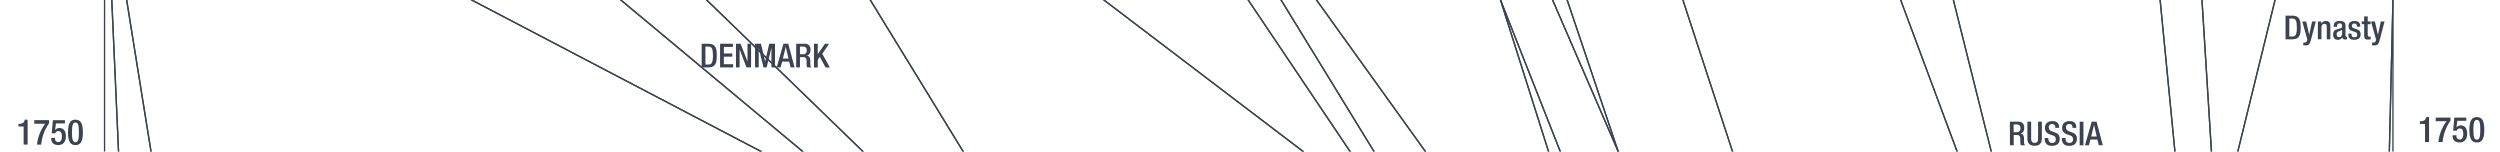 <svg xmlns="http://www.w3.org/2000/svg" viewBox="0 0 1847.91 112"><title>ce1750text</title><g id="YEARS"><g id="Right"><path d="M1792.5,105V91.59h-3.82V89.67h.28c1.77,0,3.8-.44,4.35-2.76v-.36h2.15V105Z" fill="#3b4351"/><path d="M1800.38,86.91h10.92v2.34a32.06,32.06,0,0,0-5.8,15.71h-3.12a31.28,31.28,0,0,1,6.06-15.39h-8.06Z" fill="#3b4351"/><path d="M1812.91,100h2.81v.5a2.35,2.35,0,0,0,2.41,2.6c2.08,0,2.63-2,2.63-4.19s-.57-3.93-2.47-3.93a2.36,2.36,0,0,0-2.42,1.69l-2.62-.1.91-9.65H1823v2.37h-6.65l-.6,4.84,0,0a4.06,4.06,0,0,1,3.09-1.43c3.85,0,4.81,3.25,4.81,6.08,0,3.69-1.69,6.5-5.66,6.5-3.31,0-5.15-1.69-5.15-4.94Z" fill="#3b4351"/><path d="M1830.8,86.55c3.53,0,5.51,2.21,5.51,9.39s-2,9.38-5.51,9.38-5.52-2.21-5.52-9.38S1827.26,86.55,1830.8,86.55Zm0,16.69c2,0,2.54-2,2.54-7.3s-.54-7.31-2.54-7.31-2.55,2-2.55,7.31S1828.79,103.24,1830.8,103.24Z" fill="#3b4351"/></g><g id="left"><path d="M17.46,106.87V93.5H13.64V91.58h.29c1.77,0,3.79-.44,4.34-2.76v-.36h2.16v18.41Z" fill="#3b4351"/><path d="M25.34,88.82H36.26v2.34a32.21,32.21,0,0,0-5.8,15.71H27.34a31.54,31.54,0,0,1,6.06-15.4H25.34Z" fill="#3b4351"/><path d="M37.87,101.9h2.81v.49A2.35,2.35,0,0,0,43.1,105c2.08,0,2.63-2,2.63-4.18s-.58-3.93-2.48-3.93a2.35,2.35,0,0,0-2.41,1.69l-2.63-.1.91-9.65H48v2.37H41.33L40.73,96l.06.06a4,4,0,0,1,3.09-1.43c3.85,0,4.81,3.25,4.81,6.08,0,3.69-1.69,6.5-5.67,6.5-3.3,0-5.15-1.69-5.15-4.94Z" fill="#3b4351"/><path d="M55.76,88.46c3.54,0,5.51,2.21,5.51,9.38s-2,9.39-5.51,9.39-5.51-2.21-5.51-9.39S52.22,88.46,55.76,88.46Zm0,16.69c2,0,2.55-2,2.55-7.31s-.55-7.3-2.55-7.3-2.55,2-2.55,7.3S53.76,105.15,55.76,105.15Z" fill="#3b4351"/></g></g><g id="Nation_OUtlines" data-name="Nation OUtlines"><polygon id="Indians" points="1372.19 -5954.66 1294.19 -6068.83 1285.19 -6181.83 1313.69 -6292.83 1348.19 -6405.83 1310.69 -6519.83 1298.69 -6629.83 1313.69 -6741.83 1345.19 -6853.83 1325.69 -6967.83 1343.69 -7081.83 1417.19 -7192.83 1400.69 -7305.91 1429.19 -7418.83 1419.27 -7534.1 1387.19 -7645.83 1387.19 -7757.83 1438.19 -7868.33 1462.18 -7980.33 1480.18 -8093.37 1445.82 -8203.66 1411.11 -8315.66 1545.86 -8315.66 1580.1 -8203.66 1593.12 -8093.43 1552.12 -7980.33 1514.62 -7868.33 1514.12 -7758.16 1553.12 -7646.1 1548.12 -7533.83 1519.62 -7418.83 1534.12 -7305.16 1575.12 -7192.83 1559.62 -7081.83 1564.12 -6968.1 1534.62 -6853.83 1486.12 -6741.83 1465.12 -6629.83 1471.12 -6520.66 1502.12 -6406.66 1508.12 -6292.83 1534.62 -6181.83 1542.77 -6102.97 1555.62 -5954.66 1554.62 -5845.83 1567.12 -5733.83 1542.12 -5619.1 1498.12 -5508.83 1490.62 -5396.83 1513.12 -5284.83 1568.62 -5173.83 1544.12 -5060.83 1530.62 -4945.1 1523.62 -4833.1 1532.62 -4720.83 1565.12 -4610.83 1543.62 -4498.83 1514.12 -4383.83 1490.12 -4274.1 1495.62 -4159.83 1517.12 -4046.16 1528.12 -3940.83 1580.62 -3828.16 1578.12 -3712.16 1578.12 -3601.66 1560.12 -3490.1 1526.62 -3374.83 1467.62 -3260.83 1381.62 -3149.1 1270.62 -3038.83 1090.12 -2926.1 860.62 -2817.83 1302.12 -2702.83 1377.03 -2590.83 1550.62 -2477.83 1519.62 -2368 1476.12 -2255 1516.13 -2141 1534.62 -2028.66 1552.65 -1918 1585.62 -1804.1 1620.12 -1689 1650.12 -1578 1630.62 -1470.1 1622.45 -1353.1 1565.62 -1242 1402.62 -1128.66 1173.62 -1016 1148.62 -905 1334.62 -790 1283.62 -676 1344.62 -567 1544.62 -454 1602.62 -339.66 1627.62 -228 1674.62 -115.1 1627.62 0 1634.62 112 1686.62 224 1701.62 337 1620.12 449 1606.12 560 1606.12 673.83 1552.62 673.83 1549.52 560 1569.62 449 1683.62 337 1667.62 224 1607.62 112 1596.62 -0.66 1617.62 -115 1584.62 -228 1562.62 -340 1507.62 -454 1304.62 -567.1 1225.62 -676.1 1236.97 -713.05 1264.87 -790 1082.62 -905 1084.2 -1015.49 1323.62 -1128 1500.47 -1242.1 1573.62 -1353 1600.62 -1470 1604.62 -1578 1569.62 -1689 1514.62 -1804 1447.62 -1918.1 1418.62 -2030 1404.62 -2141 1367.62 -2255 1397.62 -2368 1418.62 -2478.1 1339.62 -2591.1 1246.62 -2702.83 748.62 -2817.83 753.62 -2925.83 910.76 -3038.83 1053.62 -3148.83 1195.2 -3260.83 1311.62 -3375.66 1353.62 -3489.83 1348.62 -3600.83 1364.62 -3712.66 1406.62 -3827.83 1401.62 -3940.83 1429.62 -4045.83 1394.62 -4160.1 1393.2 -4273.83 1391.82 -4384.1 1437.52 -4498.83 1513.62 -4611.1 1505.64 -4720.83 1472.62 -4832.66 1447.62 -4944.83 1440.63 -5060.83 1462.62 -5173.83 1391.1 -5284.83 1348.62 -5396.83 1332.62 -5508.83 1376.98 -5618.83 1375.34 -5734.1 1373.74 -5846.1 1372.19 -5954.66" fill="none" stroke="#3b4351" stroke-miterlimit="10"/><polygon id="Chinese" points="1610.76 -5956.1 1609.69 -6069.1 1608.62 -6182.16 1585.12 -6292.83 1551.62 -6405.83 1509.12 -6519.83 1538.12 -6630.1 1586.62 -6742.1 1616.12 -6853.83 1645.62 -6968.1 1697.12 -7082.1 1714.62 -7193.16 1689.12 -7304.83 1700.12 -7418.83 1676.62 -7533.83 1650.62 -7646.16 1630.62 -7757.83 1620.62 -7868.33 1646.62 -7980.33 1667.62 -8092.99 1651.62 -8203.66 1633.99 -8315.66 1768.79 -8315.66 1768.79 -115 1768.79 -0.1 1766.12 112 1757.62 224 1736.12 336.9 1676.12 448.9 1661.12 560 1663.62 673.83 1606.12 673.83 1606.12 559.9 1620.12 449 1701.62 337 1696.12 223.84 1654.12 112 1681.62 0 1739.62 -115.1 1748.62 -228.16 1744.12 -340.16 1685.62 -454 1615.12 -564.66 1636.12 -676 1738.62 -790 1761.12 -905 1758.62 -1016 1732.12 -1128 1695.62 -1242 1667.62 -1353 1651.12 -1470 1650.12 -1578 1620.12 -1689 1585.62 -1804.1 1552.62 -1918.1 1535.12 -2030 1516.12 -2141.1 1476.12 -2255 1542.12 -2368 1625.62 -2478.16 1668.12 -2591.16 1666.12 -2702.83 1673.62 -2817.83 1653.62 -2925.83 1602.12 -3039.1 1534.12 -3149.1 1564.12 -3260.83 1598.12 -3375.1 1612.12 -3489.83 1611.01 -3601.1 1592.62 -3712.1 1609.25 -3827.83 1616.07 -3940.83 1553.62 -4045.83 1529.62 -4159.83 1528.62 -4274.1 1555.62 -4383.83 1612.12 -4498.83 1621.12 -4610.83 1587.12 -4720.83 1567.62 -4832.83 1576.62 -4944.83 1571.12 -5060.83 1584.62 -5174.1 1558.62 -5284.83 1545.62 -5397.1 1557.62 -5509.1 1599.62 -5618.83 1625.12 -5734.1 1613.62 -5846.1 1610.76 -5956.1" fill="none" stroke="#3b4351" stroke-miterlimit="10"/><polygon id="Denmark" points="916.62 673.83 927.62 673.83 926.37 560 701.12 449 690.87 337 683.87 224 637.87 112 522.37 0 457.37 -115 426.62 -228 299.62 -340 273.62 -454 281.62 -567 289.12 -676 302.12 -790 296.87 -905 275.62 -1016 253.62 -1128 226.62 -1242 210.62 -1353 199.62 -1578 199.37 -1689 291.37 -1804 277.29 -1918 235.95 -2030 188.87 -2141 180.62 -2255 142.62 -2368 139.95 -2477.83 120.62 -2590.83 99.95 -2702.83 73.12 -2817.83 90.34 -2702.83 107.12 -2590.83 118.37 -2477.83 120.37 -2368 122.62 -2255 125.87 -2141 158.37 -2030 185.87 -1918 183.62 -1804 127.62 -1689 119.62 -1578 119.12 -1470 156.87 -1353 188.62 -1242 212.62 -1128 252.37 -1016 277.87 -905 283.37 -790 267.12 -676 248.87 -567 213.87 -454 234.37 -340 312.12 -228 398.12 -115 458.87 0 593.37 112 637.87 224 674.12 337 691.37 449 915.37 560 916.62 673.83" fill="none" stroke="#3b4351" stroke-miterlimit="10"/><polygon id="England" points="874.62 673.83 688.95 673.83 687.95 560 439.12 449 252.12 337 159.62 224 111.62 112 93.62 0 86.12 -115 84.62 -228 86.95 -340 98.28 -454 116.95 -567 114.62 -676 122.62 -790 120.62 -905 108.28 -1016 100.16 -1128 107.95 -1242 107.95 -1353 77.28 -1470 73.12 -2817.83 90.34 -2702.83 93.44 -2590.83 96.58 -2477.83 99.62 -2368 91.95 -2141 94.28 -2030 98.62 -1918 120.28 -1804 89.28 -1689 84.28 -1578 96.28 -1470 133.28 -1353 160.95 -1242 172.95 -1128 208.95 -1016 223.62 -905 228.28 -790 211.62 -676 201.62 -567 189.95 -454 193.28 -340 235.28 -228 248.62 -115 348.62 0 562.62 112 622.12 224 602.12 337 652.12 449 872.95 560 874.62 673.83" fill="none" stroke="#3b4351" stroke-miterlimit="10"/><polygon id="United_States" data-name="United States" points="348.62 449 211.12 337 141.62 224 111.62 112 93.62 0 86.12 -115 84.62 -228 79.62 -115 82.62 0 87.62 112 107.62 224 145.12 337 167.12 449 198.12 560 200.12 673.83 500.37 673.83 500.37 560 348.62 449" fill="none" stroke="#3b4351" stroke-miterlimit="10"/><polygon id="United_Kingdom" data-name="United Kingdom" points="687.95 560 439.12 449 252.12 337 159.62 224 111.62 112 141.62 224 211.12 337 348.62 449 500.37 560 500.37 673.83 688.95 673.83 687.95 560" fill="none" stroke="#3b4351" stroke-miterlimit="10"/><polygon id="South_America" data-name="South America" points="108.28 -1016 120.62 -905 122.62 -790 114.62 -676 116.95 -567 98.28 -454 86.95 -340 84.62 -228 79.62 -115 82.62 0 87.62 112 107.62 224 145.12 337 167.12 449 198.12 560 200.12 673.83 77.28 673.83 77.28 -1470 107.95 -1353 107.95 -1242 100.16 -1128 108.28 -1016" fill="none" stroke="#3b4351" stroke-miterlimit="10"/><polygon id="France" points="674.34 -228 785.95 -115.33 815.95 0 963.28 112 1049.29 224 932.62 337 899.28 449 1099.75 561 1102.12 673.83 946.74 673.83 946.24 560 748.62 449 745.95 337 741.28 224 711.95 112 643.28 0 613.28 -115 535.95 -228 385.29 -340 317.95 -454 311.95 -567 310.62 -676 321.29 -790 314.62 -905 275.62 -1016 253.62 -1128 258.62 -1239.33 325.29 -1353 314.62 -1470 286.62 -1578 249.62 -1689 291.37 -1804 409.62 -1804 362.62 -1689 373.95 -1578 423.58 -1470 444.62 -1353 381.95 -1239.33 347.12 -1128 361.29 -1016 384.62 -905 391.95 -790 365.95 -676 379.95 -567 391.29 -454 491.95 -340 674.34 -228" fill="none" stroke="#3b4351" stroke-miterlimit="10"/><polygon id="Franks_to_Holy_Roman_Empire" data-name="Franks to Holy Roman Empire" points="594.62 -1128 505.62 -1016 482.62 -905 599.12 -790 617.12 -676 639.62 -567 772.62 -454 953.62 -340 1131.62 -228 1201.62 -115 1109.12 0 1144.62 112 1249.12 224 1301.62 337 1217.12 449 1288.12 560 1290.62 673.83 1234.62 673.83 1232.12 560 1140.12 448.92 1137.62 337 1115.62 224 1053.62 112 973.12 0 1064.12 -115 953.62 -228 741.12 -340 577.12 -454 525.62 -567 418.62 -676 417.62 -790 407.62 -905 385.62 -1016 406.62 -1128 421.62 -1238.33 466.62 -1353 441.95 -1470 373.95 -1578 371.78 -1599.31 362.62 -1689 409.62 -1804 559.62 -1804 626.73 -1689 742.62 -1578 897.74 -1470 874.62 -1353 818.62 -1241.4 594.62 -1128" fill="none" stroke="#3b4351" stroke-miterlimit="10"/><polygon points="703.28 -1689 815.28 -1578 966.12 -1470 987.12 -1353 1028.12 -1242 932.12 -1128 729.62 -1016 630.12 -905 721.12 -790 711.95 -676 829.93 -567 854.62 -454 1030.37 -340 1169.87 -228 1257.37 -115 1158.4 0 1196.12 112 1147.62 0 1238.87 -115 1162.87 -228 1022.62 -340 841.12 -454 809.62 -567 692.62 -676 689.38 -790 586.62 -905 584.12 -1016 663.53 -1128 851.12 -1242 874.62 -1353 897.74 -1470 742.62 -1578 626.73 -1689 559.62 -1804 644.62 -1804 703.28 -1689" fill="none" stroke="#3b4351" stroke-miterlimit="10"/><polygon id="Holland" points="613.28 -115 643.28 0 711.95 112 741.28 224 729.95 337 732.62 449 935.28 560 937.12 673.83 927.62 673.83 926.37 560 701.12 449 690.87 337 683.87 224 637.87 112 522.37 0 457.37 -115 426.62 -228 299.62 -340 273.62 -454 281.62 -567 289.12 -676 302.12 -790 296.87 -905 275.62 -1016 314.62 -905 321.29 -790 310.62 -676 311.95 -567 317.95 -454 385.29 -340 535.95 -228 613.28 -115" fill="none" stroke="#3b4351" stroke-miterlimit="10"/><polygon id="Sweden" points="691.37 449 673.95 449 893.62 560 895.28 673.83 874.62 673.83 872.95 560 652.12 449 602.12 337 622.12 224 562.62 112 348.62 0 248.62 -115 235.28 -228 193.28 -340 189.95 -454 201.62 -567 211.62 -676 228.28 -790 223.62 -905 208.95 -1016 172.95 -1128 160.95 -1242 186.86 -1128 220.95 -1016 252.95 -905 258.95 -790 243.95 -676 222.62 -567 213.87 -454 234.37 -340 312.12 -228 398.12 -115 458.87 0 593.37 112 637.87 224 674.12 337 691.37 449" fill="none" stroke="#3b4351" stroke-miterlimit="10"/><polygon id="Japan" points="1676.12 448.9 1736.12 336.9 1757.62 224 1766.12 112 1768.79 -0.1 1768.79 -115 1768.79 673.83 1663.62 673.83 1661.12 560 1676.12 448.9" fill="none" stroke="#3b4351" stroke-miterlimit="10"/><polygon points="1523.12 224.84 1446.62 112 1405.12 0.56 1442.62 -115 1396.62 -228 1391.62 -340 1351.62 -454 1183.62 -567 1092.62 -676 1124.29 -790 970.62 -905 1005.12 -1016 1166.62 -1128 1313.55 -1239.05 1315.29 -1239 1317.44 -1242 1317.44 -1242 1317.44 -1242 1397.29 -1353 1463.95 -1470 1481.95 -1578 1488.62 -1689 1453.62 -1804 1382.62 -1689 1328.62 -1578 1225.12 -1470 1161.29 -1353 1218.62 -1242 1218.62 -1242 1218.62 -1242 1131.95 -1128 936.62 -1016 798.62 -905 819.28 -790 759.95 -676 849.28 -567 947.12 -454 1111.12 -340 1208.62 -228 1293.62 -115 1244.12 0.56 1280.62 112 1381.12 224 1410.62 337 1358.62 449 1436.62 560 1436.62 673.83 1467.62 673.83 1467.62 560 1423.62 449 1492.62 337 1523.12 224.84" fill="none" stroke="#3b4351" stroke-miterlimit="10"/><polygon id="Germany" points="1234.62 673.83 1126.95 673.83 1125.62 560 969.62 449 1052.2 337 1078.95 224 1015.62 112 946.95 0 1064.12 -115 973.12 0 1053.62 112 1115.62 224 1137.62 337 1140.12 448.92 1232.12 560 1234.62 673.83" fill="none" stroke="#3b4351" stroke-miterlimit="10"/><polygon id="Spain" points="1117.95 561.41 1119.29 673.83 1102.12 673.83 1099.75 561 899.28 449 932.62 337 1049.29 224 963.28 112 815.95 0 785.95 -115.33 674.34 -228 491.95 -340 391.29 -454 379.95 -567 365.95 -676 391.95 -790 384.62 -905 361.29 -1016 347.12 -1128 383.43 -1242 444.62 -1353 423.58 -1470 373.95 -1578 441.95 -1470 466.62 -1353 423.06 -1242 406.62 -1128 385.62 -1016 407.62 -905 417.62 -790 401.95 -676 463.29 -567 491.29 -454 631.28 -339.58 844.62 -228 937.12 -113.66 922.62 0 997.95 112 1065.62 224 1035.29 337 959.28 449 1117.95 561.41" fill="none" stroke="#3b4351" stroke-miterlimit="10"/><polygon id="Portugal" points="946.95 0 1015.62 112 1078.95 224 1052.2 337 969.62 449 1125.62 560 1126.95 673.83 1119.29 673.83 1117.95 561.41 959.28 449 1035.29 337 1065.62 224 997.95 112 922.62 0 937.12 -113.66 844.62 -228 631.28 -339.58 491.29 -454 463.29 -567 401.95 -676 417.62 -790 418.62 -676 525.62 -567 577.12 -454 741.12 -340 953.62 -228 1064.12 -115 946.95 0" fill="none" stroke="#3b4351" stroke-miterlimit="10"/><polygon id="Italy" points="586.62 -905 689.38 -790 692.62 -676 809.62 -567 841.12 -454 1022.62 -340 1162.87 -228 1238.87 -115 1147.62 0 1196.12 112 1326.62 224.84 1351.29 337 1294.95 449 1361.29 560 1361.29 673.83 1303.29 673.83 1300.29 560 1229.95 449 1317.95 337 1262.95 224.84 1153.29 112 1109.12 0 1201.62 -115 1131.62 -228 970.62 -340 797.62 -454 753.62 -567 632.89 -676 610.34 -790 505.62 -905 505.62 -1016 594.62 -1128 818.62 -1241.4 874.62 -1353 851.12 -1242 663.53 -1128 584.12 -1016 586.62 -905" fill="none" stroke="#3b4351" stroke-miterlimit="10"/><polygon id="Russia" points="1552.62 673.83 1467.62 673.83 1467.62 560 1423.62 449 1492.62 337 1523.12 224.84 1471.87 112 1443.87 0 1536.12 -114.66 1518.87 -228 1513.87 -340 1454.87 -454 1270.87 -567 1200.12 -676 1264.87 -790 1225.62 -676.1 1304.62 -567.1 1507.62 -454 1562.62 -340 1584.62 -228 1617.62 -115 1596.62 -0.66 1607.62 112 1667.62 224 1683.62 337 1569.62 449 1549.52 560 1552.62 673.83" fill="none" stroke="#3b4351" stroke-miterlimit="10"/><polygon id="POland" points="1518.87 -228 1536.12 -114.66 1443.87 0 1471.87 112 1523.12 224.84 1446.62 112 1405.12 0.56 1442.62 -115 1396.62 -228 1391.62 -340 1351.62 -454 1183.62 -567 1155.87 -676 1195.12 -790 1027.37 -905 1026.12 -1016 1082.62 -905 1264.87 -790 1200.12 -676 1270.87 -567 1454.87 -454 1513.87 -340 1518.87 -228" fill="none" stroke="#3b4351" stroke-miterlimit="10"/><polygon id="Mogolians" points="1334.62 -790 1148.62 -905 1173.62 -1016 1402.62 -1128.66 1565.62 -1242 1622.45 -1353.1 1630.62 -1470.1 1650.12 -1578 1651.12 -1470 1667.62 -1353 1695.62 -1242 1732.12 -1128 1758.62 -1016 1761.12 -905 1738.62 -790 1636.12 -676 1615.56 -567 1685.62 -454 1744.12 -340.16 1748.42 -225.72 1739.62 -115.1 1681.62 0 1654.12 112 1696.12 223.84 1701.62 337 1686.62 224 1634.62 112 1627.62 0 1674.62 -115.1 1627.62 -228 1602.62 -339.66 1544.62 -454 1344.62 -567 1283.62 -676 1334.62 -790" fill="none" stroke="#3b4351" stroke-miterlimit="10"/><polygon points="1111.12 -340 1208.62 -228 1293.62 -115 1244.12 0.56 1280.62 112 1381.12 224 1410.62 337 1358.62 449 1436.62 560 1436.62 673.83 1425.29 673.83 1424.62 560 1347.62 449 1385.95 337 1326.62 224.84 1196.12 112 1158.4 0 1257.37 -115 1169.87 -228 1030.37 -340 854.62 -454 849.28 -567 947.12 -454 1111.12 -340" fill="none" stroke="#3b4351" stroke-miterlimit="10"/><polygon id="Serb-Croat" points="1301.62 673.83 1290.62 673.83 1288.12 560 1217.12 449 1301.62 337 1249.12 224 1144.62 112 1109.12 0 1153.29 112 1262.95 224.84 1317.95 337 1229.95 449 1300.29 560 1301.62 673.83" fill="none" stroke="#3b4351" stroke-miterlimit="10"/></g><g id="Text"><g id="Chinese-2" data-name="Chinese"><path d="M1689.4,11.56h5c5.49,0,6.18,3.58,6.18,8.75s-.69,8.74-6.18,8.74h-5ZM1692.19,27h2.31c2.3,0,3.25-1.52,3.25-6.64,0-4.93-.83-6.64-3.25-6.64h-2.31Z" fill="#3b4351"/><path d="M1704.61,15.87l2.28,9.9h0l2.11-9.9h2.77l-3.63,13.67c-1,3.61-1.86,4.1-4.61,4a5.39,5.39,0,0,1-1-.09V31.36a3.55,3.55,0,0,0,.86.1c.9,0,1.49-.17,1.79-1l.34-1.08-3.75-13.48Z" fill="#3b4351"/><path d="M1713.29,15.87h2.5v1.54h.07a3.78,3.78,0,0,1,3.38-1.88c2,0,3.28.9,3.28,3.58v9.94h-2.64V20c0-1.76-.47-2.37-1.84-2.37-1.08,0-2.11.8-2.11,2.57v8.84h-2.64Z" fill="#3b4351"/><path d="M1733.72,26.31c0,.49.29.93.69.93a1,1,0,0,0,.44-.07v1.71a2.86,2.86,0,0,1-1.3.32c-1.18,0-2.16-.46-2.23-1.74h0A3.41,3.41,0,0,1,1728,29.4c-2.14,0-3.43-1.15-3.43-3.7,0-2.94,1.29-3.56,3.06-4.14l2.06-.57c1-.27,1.54-.54,1.54-1.69s-.42-2-1.81-2c-1.77,0-2,1.25-2,2.53h-2.5c0-2.82,1.15-4.34,4.63-4.34,2.33,0,4.19.9,4.19,3.23Zm-2.5-4.21a21.14,21.14,0,0,1-2.94,1.22,2.17,2.17,0,0,0-1.08,2.13c0,1.11.54,2,1.64,2,1.6,0,2.38-1.18,2.38-3.14Z" fill="#3b4351"/><path d="M1742.1,19.72v-.35c0-1.05-.37-2-1.74-2-1,0-1.89.47-1.89,1.72,0,1.05.47,1.44,1.86,1.93l1.69.59c2,.66,2.87,1.72,2.87,3.8,0,2.82-2.08,4-4.73,4-3.33,0-4.34-1.55-4.34-4.09v-.49h2.36v.41c0,1.55.51,2.35,2.06,2.35s2.15-.73,2.15-1.93a1.91,1.91,0,0,0-1.44-1.94l-2.16-.76c-2-.66-2.82-1.69-2.82-3.8,0-2.47,1.77-3.62,4.51-3.62,3.36,0,4.12,2,4.12,3.6v.59Z" fill="#3b4351"/><path d="M1745.67,15.87h1.82V12.12h2.64v3.75h2.16v2h-2.16V25.7c0,1.05.3,1.39,1.2,1.39a5,5,0,0,0,1-.07v2a8.44,8.44,0,0,1-2.13.22c-1.77,0-2.67-.51-2.67-3.18V17.83h-1.82Z" fill="#3b4351"/><path d="M1755.43,15.87l2.27,9.9h0l2.11-9.9h2.77L1759,29.54c-1,3.61-1.86,4.1-4.6,4a5.42,5.42,0,0,1-1.06-.09V31.36a3.67,3.67,0,0,0,.86.1c.91,0,1.49-.17,1.79-1l.34-1.08-3.75-13.48Z" fill="#3b4351"/></g><g id="England_Norway_Denmark" data-name="England Norway Denmark"><path d="M518.64,32.33h5c5.49,0,6.18,3.57,6.18,8.74s-.69,8.75-6.18,8.75h-5Zm2.79,15.39h2.3c2.31,0,3.26-1.52,3.26-6.65,0-4.92-.83-6.64-3.26-6.64h-2.3Z" fill="#3b4351"/><path d="M532.26,32.33h9.46v2.35h-6.67v4.85h6.28v2.35h-6.28v5.59h6.86v2.35h-9.65Z" fill="#3b4351"/><path d="M544,32.33h3.41l5.07,13h.05v-13h2.65V49.82h-3.41l-5.07-13.38h0V49.82H544Z" fill="#3b4351"/><path d="M558.1,32.33h4.37l3.08,13h.05l3-13h4.27V49.82h-2.65V35.27h0l-3.53,14.55h-2.35L560.8,35.27h0V49.82H558.1Z" fill="#3b4351"/><path d="M579.1,32.33h3.58l4.61,17.49h-2.92l-1.08-4.28h-5.12L577,49.82h-2.91Zm3.73,11-2-8.62h-.05l-2.09,8.62Z" fill="#3b4351"/><path d="M588.51,32.33h6.17c2.45,0,4.44,1.25,4.44,4.5,0,2.26-1,4-2.92,4.29v.05c1.77.17,2.65,1.13,2.75,3.58,0,1.15,0,2.5.1,3.55a1.89,1.89,0,0,0,.83,1.52h-3.16a3,3,0,0,1-.47-1.54c0-.52-.07-1.05-.07-1.57s0-1.1,0-1.74c-.07-1.91-.66-2.74-2.55-2.74H591.3v7.59h-2.79Zm5,7.79a2.58,2.58,0,0,0,2.8-2.84c0-1.87-.79-2.85-2.65-2.85H591.3v5.69Z" fill="#3b4351"/><path d="M601.66,32.33h2.8V40h0l5.29-7.62h3.06l-5,7.37,5.58,10.12h-3.16L606,42l-1.54,2.2v5.66h-2.8Z" fill="#3b4351"/></g><g id="Russia-2" data-name="Russia"><path d="M1485.63,89.91h6.17c2.45,0,4.44,1.25,4.44,4.51,0,2.25-1,4-2.92,4.29v0c1.77.18,2.65,1.13,2.75,3.58,0,1.15,0,2.5.1,3.56a1.89,1.89,0,0,0,.83,1.51h-3.16a3,3,0,0,1-.47-1.54c0-.51-.07-1-.07-1.57s0-1.1,0-1.74c-.07-1.91-.66-2.74-2.55-2.74h-2.28v7.59h-2.79Zm5,7.79a2.58,2.58,0,0,0,2.8-2.84c0-1.86-.79-2.84-2.65-2.84h-2.38V97.7Z" fill="#3b4351"/><path d="M1501.36,89.91v12.55c0,2.22.88,3.18,2.57,3.18s2.55-1,2.55-3.18V89.91h2.79v12.32c0,4-2,5.52-5.34,5.52s-5.37-1.47-5.37-5.52V89.91Z" fill="#3b4351"/><path d="M1514.1,102v.44c0,2.13,1,3.21,2.86,3.21a2.51,2.51,0,0,0,2.65-2.55c0-1.84-.93-2.64-2.5-3.11l-1.91-.66c-2.55-1-3.65-2.31-3.65-4.81,0-3.18,2.18-5,5.44-5,4.48,0,5,2.8,5,4.61v.39h-2.79V94.2c0-1.6-.69-2.53-2.46-2.53a2.23,2.23,0,0,0-2.35,2.53c0,1.49.76,2.25,2.62,3l1.89.69c2.48.88,3.55,2.2,3.55,4.63,0,3.72-2.25,5.27-5.78,5.27-4.34,0-5.32-2.89-5.32-5.34V102Z" fill="#3b4351"/><path d="M1526.81,102v.44c0,2.13,1,3.21,2.87,3.21a2.51,2.51,0,0,0,2.65-2.55c0-1.84-.93-2.64-2.5-3.11l-1.91-.66c-2.55-1-3.66-2.31-3.66-4.81,0-3.18,2.19-5,5.44-5,4.49,0,5,2.8,5,4.61v.39h-2.79V94.2c0-1.6-.68-2.53-2.45-2.53a2.23,2.23,0,0,0-2.35,2.53c0,1.49.76,2.25,2.62,3l1.89.69c2.47.88,3.55,2.2,3.55,4.63,0,3.72-2.25,5.27-5.78,5.27-4.34,0-5.32-2.89-5.32-5.34V102Z" fill="#3b4351"/><path d="M1537.25,89.91H1540V107.4h-2.79Z" fill="#3b4351"/><path d="M1546.12,89.91h3.58l4.6,17.49h-2.91l-1.08-4.28h-5.12l-1.13,4.28h-2.92Zm3.72,11-2-8.63h0l-2.08,8.63Z" fill="#3b4351"/></g></g></svg>